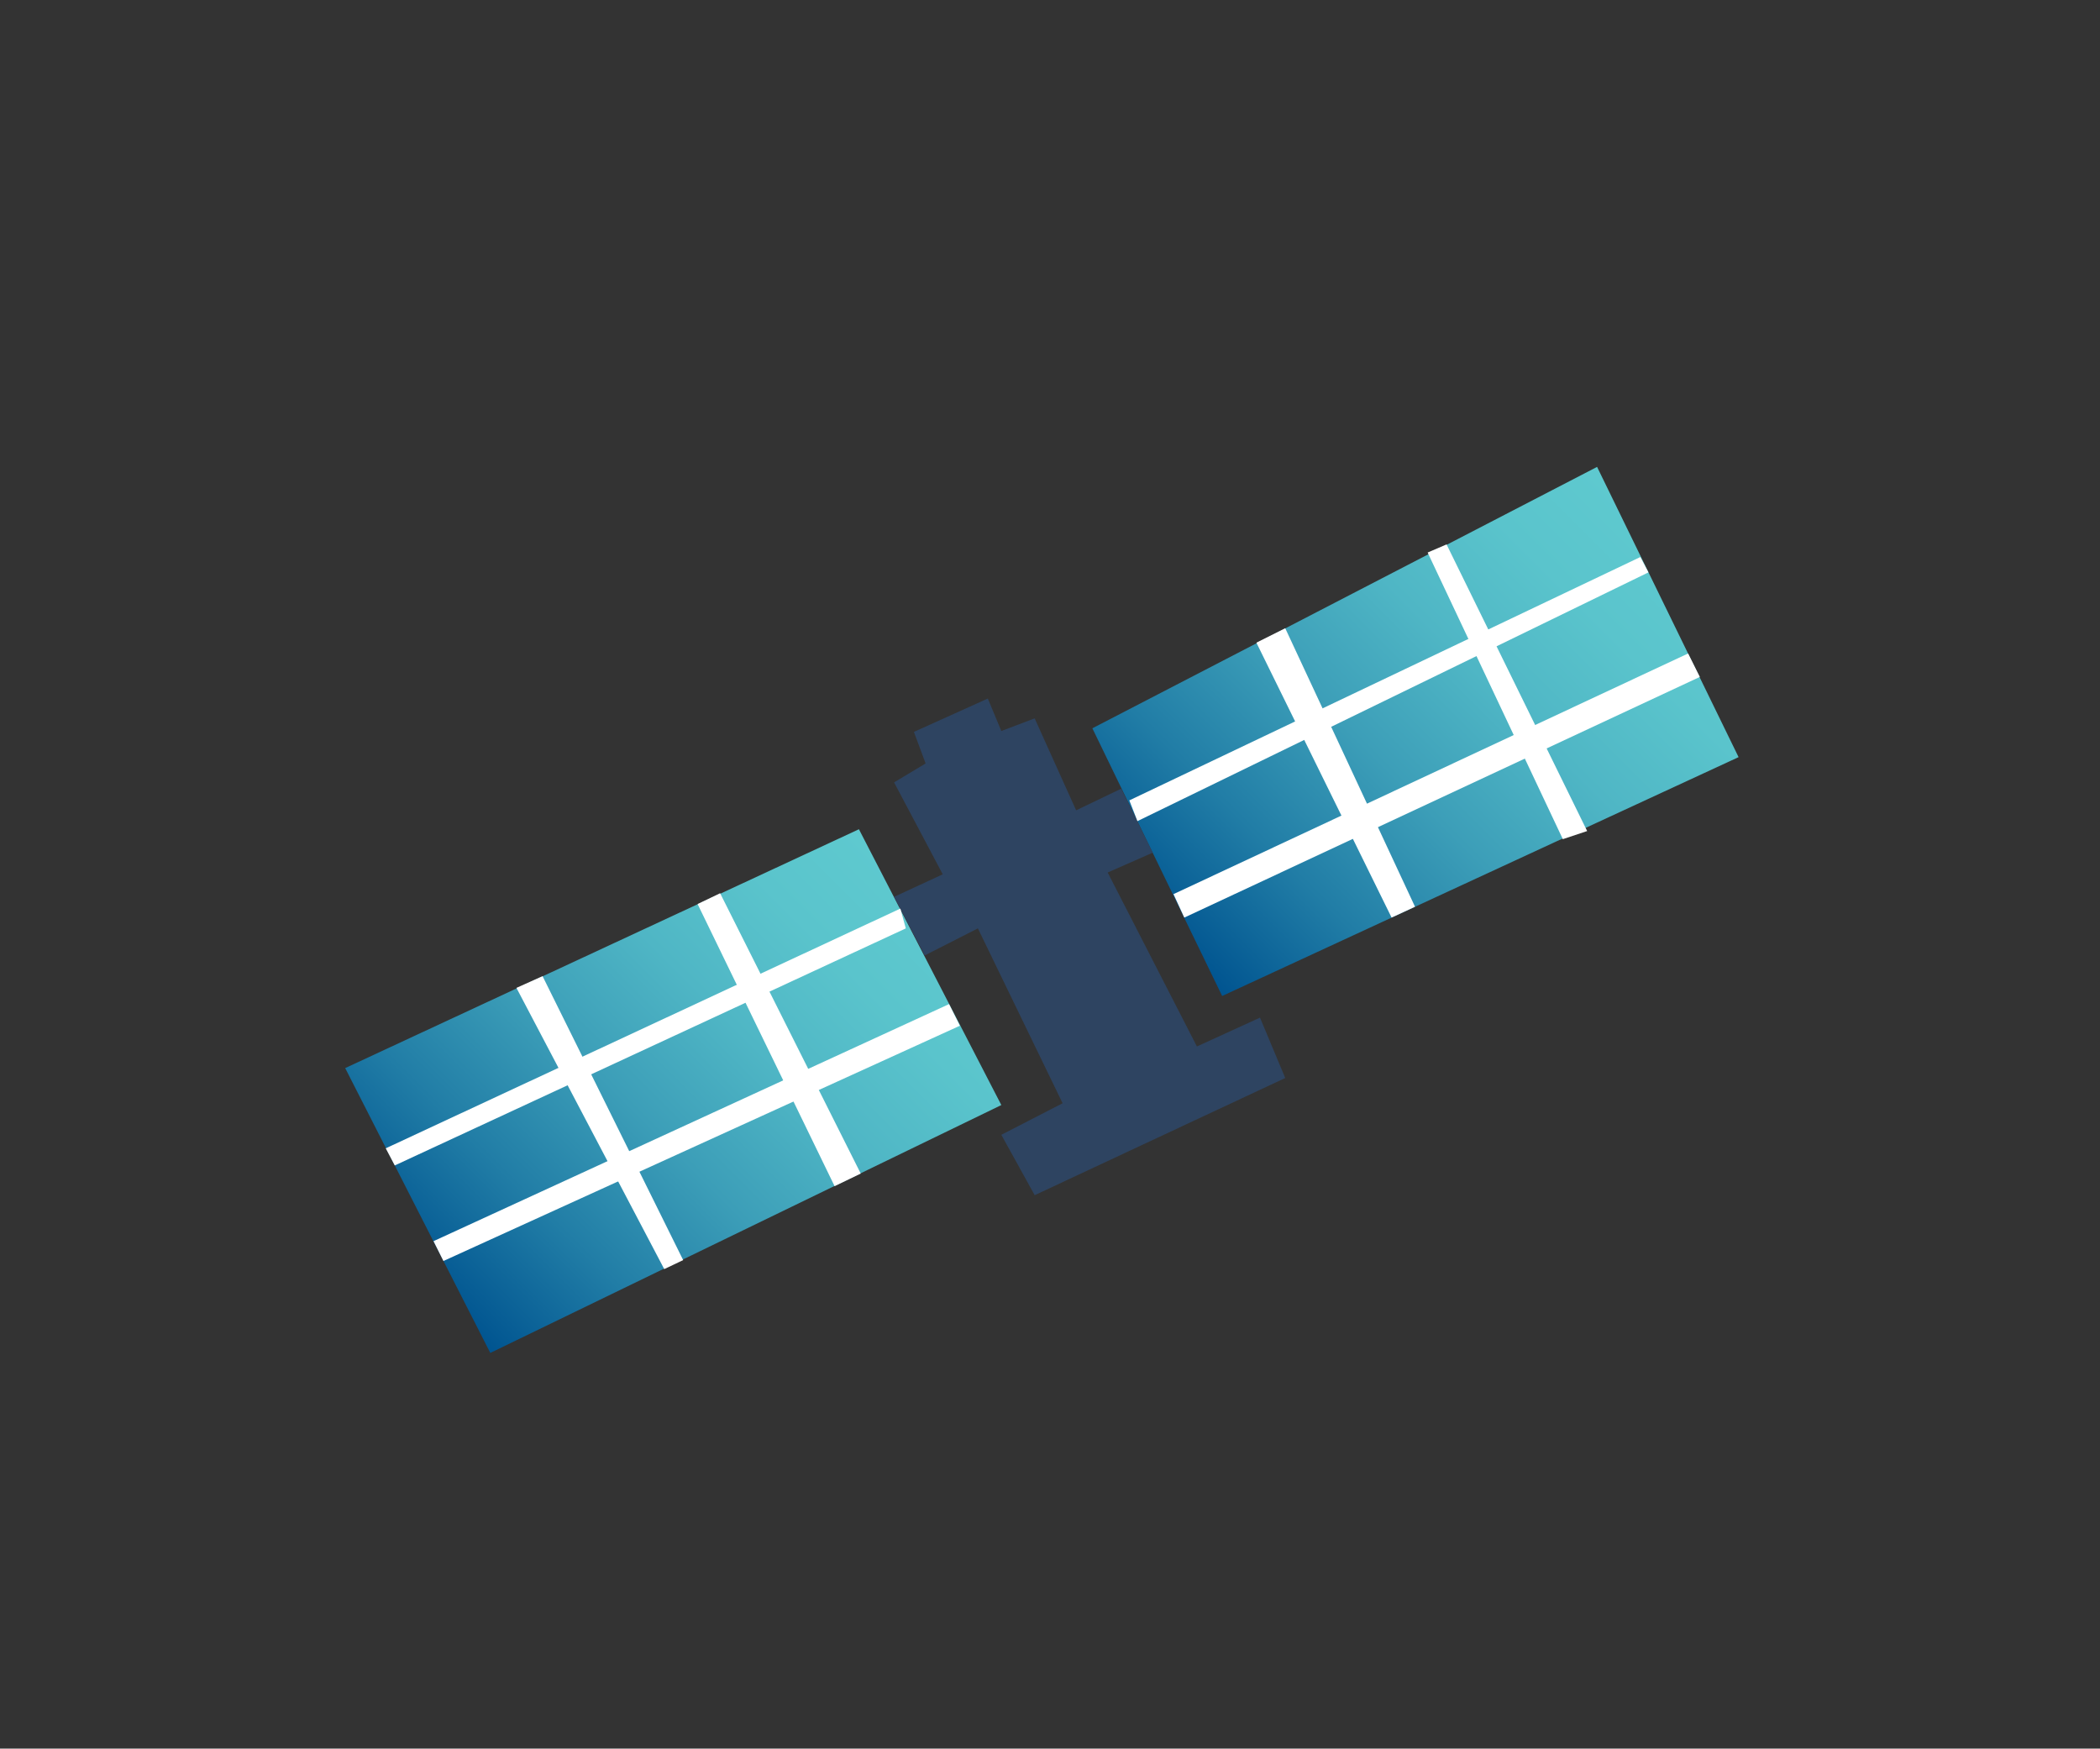 <?xml version="1.0" encoding="utf-8"?>
<!-- Generator: Adobe Illustrator 24.2.0, SVG Export Plug-In . SVG Version: 6.00 Build 0)  -->
<svg version="1.1" id="Layer_1" xmlns="http://www.w3.org/2000/svg" xmlns:xlink="http://www.w3.org/1999/xlink" x="0px" y="0px"
	 viewBox="0 0 233 194" style="enable-background:new 0 0 233 194;" xml:space="preserve" height="194" width="233">
<rect x="0" y="0" width="233" height="194" fill="#333333" stroke="none"/>
<style type="text/css">
	.st0{fill:url(#SVGID_1_);}
	.st1{fill:url(#SVGID_2_);}
	.st2{fill:#2E4461;}
	.st3{fill:#FFFFFF;}
</style>
<g id="satellite">

		<linearGradient id="SVGID_1_" gradientUnits="userSpaceOnUse" x1="50.086" y1="50.447" x2="99.636" y2="99.997" gradientTransform="matrix(0.999 0 0 -0.999 -0.235 195.82)">
		<stop  offset="0" style="stop-color:#005490"/>
		<stop  offset="0.217" style="stop-color:#217DA6"/>
		<stop  offset="0.434" style="stop-color:#3C9EB8"/>
		<stop  offset="0.64" style="stop-color:#4FB6C5"/>
		<stop  offset="0.832" style="stop-color:#5AC4CC"/>
		<stop  offset="0.994" style="stop-color:#5EC9CF"/>
	</linearGradient>
	<polygon class="st0" points="95.3,92 111.1,122.6 54.4,150.1 38.3,118.5 	"/>

		<linearGradient id="SVGID_2_" gradientUnits="userSpaceOnUse" x1="132.661" y1="88.772" x2="182.861" y2="138.972" gradientTransform="matrix(0.999 0 0 -0.999 -0.235 195.82)">
		<stop  offset="0" style="stop-color:#005490"/>
		<stop  offset="0.217" style="stop-color:#217DA6"/>
		<stop  offset="0.434" style="stop-color:#3C9EB8"/>
		<stop  offset="0.64" style="stop-color:#4FB6C5"/>
		<stop  offset="0.832" style="stop-color:#5AC4CC"/>
		<stop  offset="0.994" style="stop-color:#5EC9CF"/>
	</linearGradient>
	<polygon class="st1" points="121.2,80.8 135.6,110.5 192.9,84 177.2,51.8 	"/>
	<polygon class="st2" points="102.7,84.7 101.4,81.2 109.6,77.5 111.1,81.1 114.8,79.7 119.4,89.9 124.4,87.5 127.9,94.6
		122.9,96.8 132.8,116.1 139.8,112.9 142.6,119.6 114.8,132.6 111.1,125.9 117.9,122.4 108.5,103 102.6,106 99.2,99.5 104.6,97
		99.2,86.8 	"/>
	<polygon class="st3" points="160.5,60.4 176.1,92.2 173.4,93.1 158.4,61.3 	"/>
	<polygon class="st3" points="157,100.6 142.6,69.7 139.4,71.3 154.4,101.8 	"/>
	<polygon class="st3" points="182.9,63.5 126.2,91.1 125.3,88.8 182,61.8 	"/>
	<polygon class="st3" points="187.3,72.5 130.2,99.2 131.4,101.8 188.6,75.1 	"/>
	<polygon class="st3" points="79.9,99.1 95.5,130.2 92.6,131.6 77.4,100.3 	"/>
	<polygon class="st3" points="75.8,139.8 60.2,108.3 57.3,109.6 73.7,140.8 	"/>
	<polygon class="st3" points="100.5,103 43.8,129.3 42.8,127.4 99.9,100.8 	"/>
	<polygon class="st3" points="105.3,111.4 48.1,137.7 49.2,139.9 106.5,113.8 	"/>
</g>
</svg>
